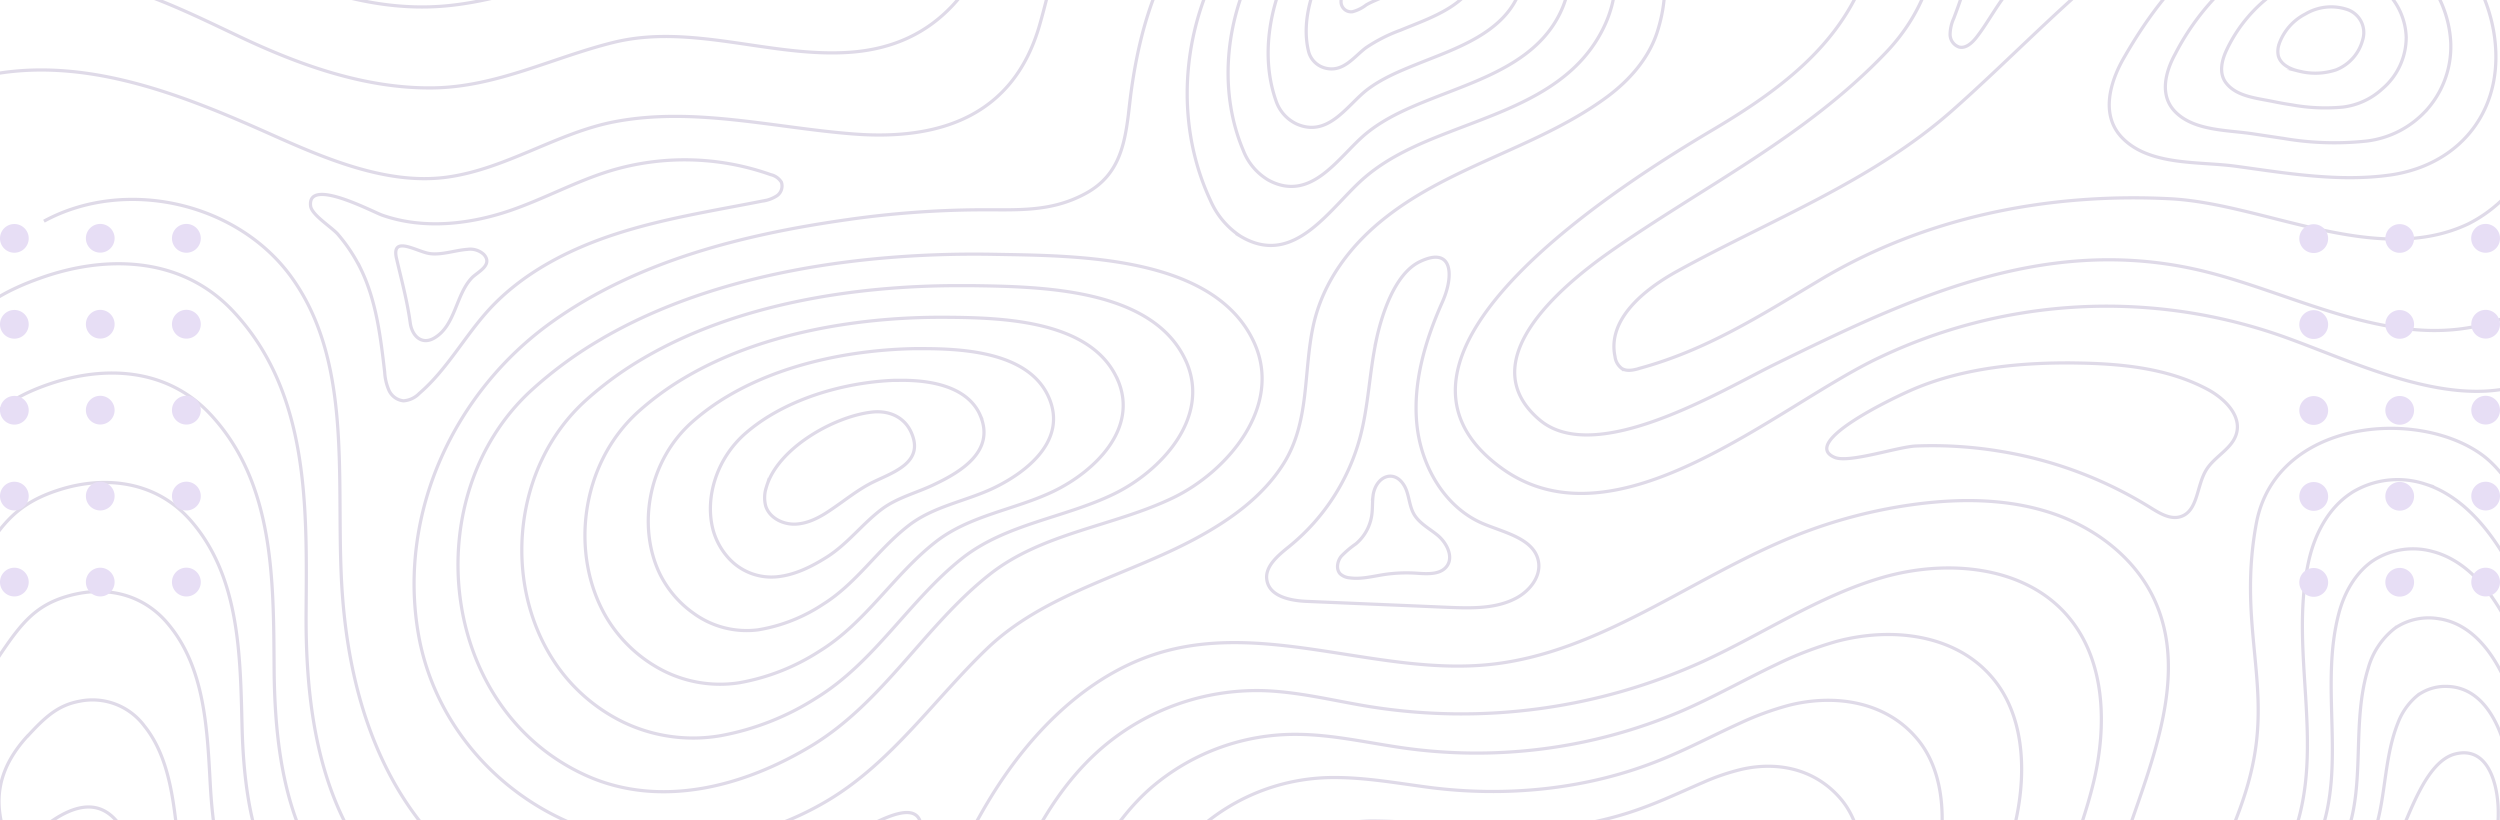 <svg xmlns="http://www.w3.org/2000/svg" viewBox="0 0 512 168"><defs><clipPath id="A"><path fill="none" d="M0 0h512v168H0z"/></clipPath></defs><g clip-path="url(#A)" fill="none" stroke="#dfdae8" stroke-miterlimit="10" stroke-width=".66"><path d="M123.23 69.4a83.28 83.28 0 0 0-14.41 10.54C85.3 101.5 89.68 145.07 120 158.8c15.35 6.94 32.6 2.2 46.35-6.16 14.66-8.93 23.06-24.53 36.33-35 10.82-8.55 25.43-9.84 37.58-15.7 11-5.3 22.55-18.64 16.6-31.75-8.15-17.92-36.55-17.8-53.06-18.1-26.14-.5-56.88 3.48-80.57 17.3z"/><path d="M242.86 73.9c-6.8-15-30.13-15.2-44-15.4h-2.62c-21.1 0-45.4 3.7-64.4 14.84a70.7 70.7 0 0 0-12 8.77c-14.8 13.5-16.85 37.07-6.58 53a35.52 35.52 0 0 0 14.14 12.66 33 33 0 0 0 20.22 2.89 54.71 54.71 0 0 0 19.5-7.68c12.06-7.37 19.1-20.1 30-28.7 8.92-7 20.88-8.22 30.88-13.05 9.67-4.64 20.1-15.7 14.87-27.33z"/><path d="M228.84 77.66c-5.4-12.13-23.72-12.6-35-12.68h-2.1c-16.77.12-36.13 3.32-51.37 12.3a59.38 59.38 0 0 0-9.61 7c-11.94 10.76-14.07 29.2-6.66 42a28.83 28.83 0 0 0 10.58 10.45 25.71 25.71 0 0 0 16.71 3.1 44.48 44.48 0 0 0 16.41-6.45c9.5-5.83 15.2-15.65 23.8-22.38 7-5.5 16.33-6.6 24.2-10.4 8.28-4 17.56-12.8 13.05-22.95z"/><path d="M214.8 81.4c-4-9.22-17.3-10-25.9-10h-1.57c-12.42.23-26.84 2.93-38.33 9.76a47.88 47.88 0 0 0-7.21 5.23c-9.05 8-11.3 21.33-6.72 31a21.62 21.62 0 0 0 7 8.23 18.48 18.48 0 0 0 13.2 3.37 34 34 0 0 0 13.31-5.25c6.84-4.26 11.17-11.2 17.46-16.07 5.12-4 11.77-5 17.5-7.74 6.92-3.33 15.05-9.85 11.26-18.53z"/><path d="M200.8 85.16c-2.67-6.3-10.88-7.38-16.84-7.26h-1c-8.08.34-17.56 2.56-25.3 7.23a35.92 35.92 0 0 0-4.82 3.47c-6.17 5.28-8.55 13.48-6.78 20a14.12 14.12 0 0 0 3.44 6 11.82 11.82 0 0 0 9.68 3.52c3.66-.37 7.1-2.1 10.2-4.06 4.24-2.7 7.2-6.75 11.17-9.75 3.22-2.43 7.22-3.36 10.8-5.1 5.5-2.6 12.48-6.85 9.43-14.06z"/><path d="M156.94 99.8a6.78 6.78 0 0 0-.13 3.81c.76 2.47 3.58 3.86 6.16 3.73s5-1.43 7.1-2.87c3-2 5.76-4.32 9-5.86 4.2-2 10-4 7.7-9.7-1.4-3.57-4.8-4.93-8.3-4.5-7.86.94-19.3 7.5-21.53 15.4zm90.7-102.6c11.28-26.5 45.84-37.08 70.7-22.9C329.4-19.38 334.1-6.14 328.5 5.5c-6.1 12.76-19.62 16.85-31.83 21.6-6 2.32-12.08 4.92-17 9.1-7.07 5.95-14.4 18.88-25.58 12.2a16.66 16.66 0 0 1-6.22-7.42c-6.48-13.9-6.06-30.15-.24-43.8z"/><path d="M255.8-4.7c9.23-20.37 35.8-28.74 55.35-18.14C320-18 323.92-7.8 320 1.6c-4.58 10.9-16.46 14.54-26.57 18.54-4.8 1.9-9.7 3.95-13.7 7.26-5.54 4.58-11.08 14.22-19.9 9.52a12.14 12.14 0 0 1-5.22-6.15c-4.8-11.37-3.73-24.6 1.2-35.47z"/><path d="M264-6.6c7.12-14.26 25.77-20.4 40-13.4a14.28 14.28 0 0 1 7.43 17.68c-3 9.05-13.3 12.24-21.3 15.48-3.6 1.45-7.34 3-10.38 5.4-4 3.22-7.85 9.64-14.2 6.83a8.09 8.09 0 0 1-4.25-4.82c-3.1-8.86-1.36-19.07 2.72-27.2z"/><path d="M272.17-8.52c4.93-8.17 15.8-12.12 24.66-8.63a9.51 9.51 0 0 1 6.05 10.93c-1.4 7.28-10.14 9.93-16.05 12.4a32.54 32.54 0 0 0-7.06 3.58c-2.5 1.86-4.73 5.24-8.52 4.14a4.73 4.73 0 0 1-3.29-3.5c-1.5-6.33.97-13.58 4.2-18.93z"/><path d="M280.35-10.43c-2.62 2.43-5.73 6.9-5.7 10.66A2.06 2.06 0 0 0 277 2.4a7.85 7.85 0 0 0 2.81-1.4c1.18-.68 2.5-1.16 3.74-1.73 3.8-1.75 11.5-3.8 10.8-9.35a4.78 4.78 0 0 0-4.68-4.18c-3.42-.24-6.87 1.55-9.3 3.83zm-49 31.76c-.87 7.53-1.73 14.4-9.1 18.34-7.2 3.87-14 3.24-21.86 3.3a197.72 197.72 0 0 0-26.74 2c-21.14 3-43 8.37-60.66 21-19.92 14.24-31.47 39-27.36 63.55 3 18 15.75 33 32.77 39.65 16.67 6.5 36 3.83 51.16-5.25 13.06-7.8 21.75-20.67 32.55-31.05 11.74-11.3 28.7-15 42.73-22.56 7-3.77 13.76-8.55 18.06-15.4 5.38-8.6 4-18.78 6.07-28.27 2-9.06 7.7-16.57 14.93-22.2 13.7-10.73 31.53-14.4 45.4-24.73 4.4-3.3 8.22-7.62 10-12.85 6.85-20.62-8.72-37.25-27.24-43.6-20.9-7.18-44.47-1-60.63 13.77-13.1 11.85-18.1 27.16-20.1 44.34zM155.5 245.76c12.72-9.72 20.92-24.2 27.4-38.83s11.64-30 20-43.64 20.53-25.9 36-30c21.47-5.7 44.1 5.1 66.2 2.8 22.58-2.34 41.34-17.83 62.4-26.3a102.81 102.81 0 0 1 25-6.55c9.28-1.2 18.9-1.1 27.76 1.87s16.94 9.1 20.9 17.57c7.17 15.4-.42 33.13-5.88 49.2-5.94 17.5-9.24 37-2.6 54.22 1.76 4.55 5.53 9.53 10.32 8.6m-37.84-348.53c-26.44-.5-53.52 29.5-35.68 54C380-45.4 387.45-30 383.85-11.7s-17.48 29.08-33 38.25c-16.6 9.86-75.62 46.05-43.25 69.38 23.57 17 56.56-12.92 77.22-22.67a108.28 108.28 0 0 1 80.25-5.2c17.3 5.63 43.3 20.46 60 5.8m-74.33 162.38c-10.54-16.2-5.54-34.3.45-51.6 3.73-10.8 8.78-19.12 10.62-30.48 2.55-15.77-3.28-27.66.28-46.95 4-21.34 33.1-23.75 46.32-14 7.33 5.42 11.25 17.73 16.9 24.88l6.7 8.47"/><path d="M9 45.3c16.53-9 39.38-3.95 50.52 11.23 12.38 16.9 9.47 40 10.35 60.87.6 14.53 3.42 29.2 10.36 42s18.32 23.5 32.27 27.6c6.47 1.9 13.3 2.35 19.82 4.07s13.07 5.08 16.35 11c2.46 4.42 2.77 9.73 2.27 14.76-2 19.85-16.75 37.83-35.83 43.63M-5.13 16c20.88-5.34 41.92 3.15 60.73 11.56 10.86 4.85 23.6 10.36 35.8 8.74s22.7-9.16 34.64-11.4c16.25-3.05 32.6 1.3 48.8 2.54 17.76 1.37 32.75-3.78 38.07-22.3 2.46-8.56 4-17.28 7.06-25.7 8.1-22.65 28.26-35.56 51.8-37.5 18.6-1.53 40.48.1 55.92-12.3 13.52-10.85 19.65-29.76 12.36-45.95m72.7 7.1c-30.17 3.22-30.6 35.64-23 57.7 7.17 20.77 13.5 44.5-3.58 62.34-16.57 17.33-37.25 27.28-56.6 40.85-9.93 7-28.3 22.38-14.27 34.3 11.42 9.7 37.3-6 48.05-11.3 27.5-13.5 54.66-26.4 85.96-19.6 21 4.56 43.37 19 65.16 9.36M335.6 75.5c-1.16.32-2.5.6-3.5-.07a3.58 3.58 0 0 1-1.35-2.42c-1.6-7.62 6-13.77 12.84-17.52 19-10.46 39.77-18.32 56.22-32.85 20.88-18.45 40.52-42.13 68.4-50C493.57-34.53 518-19.8 522 6.72a45.29 45.29 0 0 1-3.51 25.66 28.28 28.28 0 0 1-13 13.48c-18.92 8.94-41.8-4.2-61.16-5.16-25.1-1.25-50.38 3.8-72 16.88-12.03 7.2-23 14.2-36.72 17.9zm118.33-86.3c-8.13 6.2-14 14-19 22.72-2.9 5.05-4.86 12 0 16.6 5.63 5.43 15.53 4.54 22.74 5.5 10.57 1.43 21.28 3.33 32 1.8 7.4-1.1 13.33-4.64 17.08-9.84S512 14 510.7 6.4c-2.6-14.9-15.4-27.38-31-26.9-9.48.3-18.32 4.04-25.77 9.72z"/><path d="M460-6.23A51 51 0 0 0 445.51 11c-2 3.63-3.33 8.46-.08 11.83 3.9 4.05 10.86 3.77 16.1 4.6l6.26.94a61.62 61.62 0 0 0 16.88.52 19.67 19.67 0 0 0 12.64-6.76A19.46 19.46 0 0 0 501.76 7C500.4-3.8 491.43-12.92 480-13a33.32 33.32 0 0 0-20 6.77z"/><path d="M466.1-1.68a30,30,0,0,0-10,11.73c-1.07,2.19-1.8,5-.11,7.05,2.15,2.67,6.18,3,9.48,3.68,1.28.26,2.57.5,3.86.69a38.37,38.37,0,0,0,10.48.46,14.57,14.57,0,0,0,8.06-3.71,13.86,13.86,0,0,0,4.92-10.58A13.71,13.71,0,0,0,480.19-5.6,21.82,21.82,0,0,0,466.1-1.68Z"/><path d="M466.74 9.1a4.43 4.43 0 0 0-.15 2.28c.44 1.84 2.47 2.8 4.3 3.2a13.5 13.5 0 0 0 7.56-.28 9.08 9.08 0 0 0 5.4-6.05 5 5 0 0 0-3.44-6.4 10.3 10.3 0 0 0-8.23 1 11.09 11.09 0 0 0-5.45 6.24zm-48.56-30.88c-3.36-1.32-6-5.17-9.56-4.48-2.2.42-3.68 2.58-4.15 4.76a29.21 29.21 0 0 0-.14 6.68c.1 6.4-1.94 12.6-4.2 18.58a8.18 8.18 0 0 0-.75 3.3 2.74 2.74 0 0 0 1.86 2.58c1.36.32 2.6-.82 3.48-1.92 2.66-3.38 4.54-7.4 7.52-10.5 3.1-3.26 7.23-5.34 11.36-7.16 3.22-1.4 9.76-4 7.5-8.64s-9.1-1.7-12.93-3.2zM-.47-3.56C16.68-8.5 33.73.23 48.85 7.4c12.4 5.9 26 10.8 39.88 10.6 13-.18 24.5-6.24 36.86-9.3 16.12-4 32.36 3.18 48.57 2 18.08-1.34 26.74-13.73 31.65-30 5.35-17.74 13.4-34.1 31.06-42.06 20.25-9.12 43.26-7.2 64-14.52C315.4-81 336.08-96 325.84-114M36.9-12.35l5.46 1.83C58.54-4.73 73.6 2.84 91.4 1.2c13.74-1.27 26.27-7.46 40-8.67 15.08-1.32 29.1 2.86 43.5-3.62 11.9-5.35 21.8-15.2 25.68-27.8 4.85-15.75-2.53-28.2-12.3-40-10.6-12.82-16.82-30.45-29.37-41.55s-31.2-15-47.26-17.43a230.24 230.24 0 0 0-63.14-.9c-23.53 3-54.88 7.2-62.28 34.15-3.9 14.2-4.4 30.32-2.24 44.84 4.5 30.48 26.63 39.1 52.9 47.44zM281.84 69.8c-1.38 6.5-1.57 13.24-3.27 19.67A43.27 43.27 0 0 1 264 111.94c-2.3 1.85-5.1 4.16-4.52 7 .63 3.24 4.8 4.08 8.1 4.22l28.94 1.22c4.84.2 10 .34 14.2-2 2.62-1.47 4.83-4.28 4.38-7.24-.73-4.75-6.8-6-11.23-7.84-7.98-3.3-12.87-11.88-13.7-20.45s1.72-17.13 5.23-25c2.42-5.43 2.15-11.56-4.68-8.23-5.2 2.55-7.8 11.08-8.9 16.2zm143 4.54c9.38.1 19.08 1 27.34 5.44 3.4 1.84 6.9 5.28 5.85 9-.87 3.15-4.5 4.67-6.2 7.48-2 3.24-1.66 8.48-5.3 9.57-2.05.6-4.14-.65-6-1.8a83.82 83.82 0 0 0-30.49-11.54 85.23 85.23 0 0 0-17.62-1.15c-3.67.14-13.7 3.55-16.64 2.35-7.43-3.06 12.34-12.42 16.4-14.12 10.23-4.27 21.64-5.34 32.63-5.24zM191.36 217.6c12.13-21.35 15.75-48.4 34.33-64.44a48.78 48.78 0 0 1 32.8-11.72c7.37.2 14.6 2.06 21.87 3.25a119.21 119.21 0 0 0 68.4-9.22c12.35-5.66 23.8-13.48 36.86-17.23s28.9-2.44 37.77 7.84c7.8 9 8.16 22.42 5.4 34s-8.14 22.5-10.54 34.18a69.38 69.38 0 0 0-.33 26.09c1 5.54 2.66 11 2.82 16.62.28 10.3-4.7 20.3-12 27.58s-16.7 12.12-26.4 15.56c-32 11.3-67 8.22-101 7.4-28.72-.7-59.3-.15-83.64-15.43-8.08-5.08-21.07-14.3-22.3-24.67-1.2-10.87 11-21.1 15.95-29.8z"/><path d="M235.67 161.4a45.24 45.24 0 0 1 30.28-11c6.8.08 13.52 1.58 20.28 2.6a106.73 106.73 0 0 0 58.27-7.42c6.57-2.86 12.85-6.42 19.32-9.5a75.18 75.18 0 0 1 12.2-4.69c11.1-3 24.23-1.67 31.9 7.27 6.5 7.53 7.1 18.72 5.1 28.54s-6.14 18.95-8 28.8a63.64 63.64 0 0 0-.19 22c.77 4.7 2.05 9.3 2.1 14 .06 8.63-4.16 17-10.47 23-6.5 6.18-14.9 9.94-23.4 12.45-1.22.36-2.44.7-3.66 1a142.56 142.56 0 0 1-30.12 3.87c-17.84.63-36.27-.66-54.33-.84-24.56-.33-50.82.73-71.6-12.42-6.63-4.2-17.18-11.72-18.27-20.18-1.15-8.88 8.53-17.26 12.47-24.44 9.7-17.7 13-39.73 28.13-53.05z"/><path d="M245.66 169.62a41.54 41.54 0 0 1 27.75-10.38c6.23 0 12.45 1.1 18.7 1.94 16.26 2.2 33.14.5 48.13-5.62 5.47-2.2 10.7-5 16.06-7.43a61.11 61.11 0 0 1 10.12-3.7c9.15-2.3 19.57-.9 26.06 6.7 5.2 6 6 15 4.77 23.06-1.2 7.88-4.15 15.4-5.4 23.42a60.54 60.54 0 0 0-.05 17.88c.56 3.83 1.46 7.57 1.37 11.38a25.71 25.71 0 0 1-9 18.35c-5.75 5.06-13.1 7.76-20.43 9.35a58.19 58.19 0 0 1-3.14.61c-8.42 1.5-16.9 1.64-25.6 1.47-15.2-.32-31-1.5-46.5-1.4-20.4.1-42.3 1.57-59.53-9.4-5.18-3.3-13.3-9.12-14.26-15.68-1-6.88 6.15-13.4 9.07-19 7.23-13.9 10.14-30.98 21.9-41.52z"/><path d="M255.65 177.84c7-6.44 15.88-9.48 25.23-9.7a125.8 125.8 0 0 1 17.12 1.29c12.85 1.46 26.1.5 38-3.82 4.37-1.56 8.56-3.55 12.8-5.37a45.49 45.49 0 0 1 8-2.71c7.2-1.6 14.9-.14 20.2 6.1 3.87 4.57 4.92 11.33 4.46 17.58-.44 6-2.16 11.87-2.83 18a63.55 63.55 0 0 0 .09 13.79 47.31 47.31 0 0 1 .64 8.75 19.48 19.48 0 0 1-7.48 13.75c-5 3.93-11.3 5.56-17.44 6.23-.87.1-1.74.18-2.6.23-7 .46-13.93-.24-21.1-1-12.53-1.25-25.78-2.36-38.7-2-16.25.5-33.78 2.44-47.47-6.4-3.73-2.4-9.4-6.53-10.24-11.18-.87-4.88 3.76-9.55 5.67-13.66 4.7-10 7.25-22.15 15.64-29.88zM46.8 62.77l.75.76c15.85 16.68 15.3 40.3 15.14 61.77-.1 14.48 1.36 30.28 8.2 43.6 10.14 19.72 29.63 24 47.4 34.17 19.3 11 8.44 28.57-4.48 39.66-22.65 19.44-56.82 28.16-86.3 24.7-15.2-1.78-28.92-9.13-38-21.66-15.68-21.72-19-54-19.5-80a224.56 224.56 0 0 1 14.22-83.53C-10.55 68.38-5.45 61.82 8.13 57c13.2-4.76 28.22-4.5 38.67 5.77z"/><path d="M-10.4 99.36C-5.34 88-1.1 82.45 10.2 78.62s23.62-3.16 32.32 5.64c.2.2.4.43.62.65 13.1 14.1 12.86 34 13 52.1.1 12.33 1.4 25.65 7.06 36.75 7.64 15 21.66 19.67 35.1 27q1.93 1.07 3.85 2.2c15.66 9.4 7.12 23.94-3.3 33.44a77.92 77.92 0 0 1-30.32 16.83A95.68 95.68 0 0 1 27 255.56c-12.23-1.9-23.32-7.9-30.66-18.2-12.73-17.92-15.25-44.3-16.4-65.54-1.32-24.32-.87-48.82 9.66-72.46z"/><path d="M-5 116.47c4.77-8.82 8.3-13.38 17.27-16.2s19-1.84 26 5.48l.5.53c10.3 11.48 10.44 27.7 10.8 42.42.26 10.17 1.45 21 5.9 29.9 6 12 17 16.18 27.5 22.43l3 1.88c12 7.78 5.8 19.32-2.1 27.23a54.5 54.5 0 0 1-24.47 14C48 247.1 36.77 246 26.5 243.7c-9.23-2-17.72-6.67-23.35-14.76-9.8-14.12-11.6-34.6-13.3-51-2.1-20.33-6.07-40.77 5.15-61.47z"/><path d="M.34 133.6c4.32-6.36 7.28-9.85 14-11.65 7.07-1.9 14.42-.52 19.63 5.3l.36.42c7.57 8.9 8.1 21.37 8.72 32.74.44 8 1.5 16.4 4.76 23.05 4.44 9 12.43 12.7 19.9 17.84.72.5 1.43 1 2.14 1.55 8.4 6.14 4.52 14.73-.9 21a34.34 34.34 0 0 1-18.63 11.25c-8.92 1.78-16.9-.8-24.3-3.28-6.2-2.1-12.12-5.43-16-11.3C3.08 210.2 1.85 195.6-.26 184c-2.96-16.35-11.5-32.62.6-50.4z"/><path d="M5.7 150.7c3.67-4 6.28-6.3 10.65-7.1a13.25 13.25 0 0 1 13.27 5.15l.24.3c4.82 6.3 5.72 15.06 6.58 23.06.64 5.87 1.54 11.78 3.62 16.2 2.83 6 7.8 9.2 12.3 13.25l1.28 1.2c4.8 4.47 3.25 10.18.3 14.8-2.72 4.24-7.5 7.93-12.8 8.46-6.45.64-11.1-3.2-15.7-6.07-3.16-2-6.5-4.2-8.73-7.86-3.92-6.5-4.87-15.23-7.1-22-4.07-12.48-17.4-24.75-3.93-39.4z"/><path d="M32.36 193.18c1.23 3 3.18 5.74 4.7 8.65s2.6 6.24 1.92 9.45-3.7 6.1-6.98 5.72c-4-.5-5.9-5-7.08-8.86-1.3-4.2-2.64-8.5-5.4-11.92-6.43-7.9-24.18-18.08-8.47-28.36 16.96-11.1 17.82 16.6 21.32 25.32zm448.9-92.03c-4.4 3-7.1 8.1-8.33 13.3-4.36 18.62 3.5 38.17-3.23 56.6-5.45 15-13.6 30.94-13.23 47.26.48 22 23.43 26.38 41.6 22.73 12.72-2.56 21.77-11.93 25.6-24.13 8-25.53 3.8-55.74-2.27-81.32-3-12.85-11-32.15-24.86-36.5a17.94 17.94 0 0 0-14.76 1.71z"/><path d="M498.1 112.92a15.09 15.09 0 0 0-11.85 1.74l-.42.28c-3.52 2.48-5.75 6.54-6.85 10.73-3.94 15 1.55 31-3.92 45.57-2.43 6.47-5.38 13.16-7.36 20a53.07 53.07 0 0 0-1.84 20.21c1.8 16.55 18.73 19.8 32.88 16.74 9.88-2.12 16.9-9.45 20.12-18.86 7.08-20.6 4.62-45.1.1-66.18-2.35-10.93-8.8-27.15-20.87-30.23z"/><path d="M499.64 126.75a12.33 12.33 0 0 0-8.95 1.76l-.32.23a15.72 15.72 0 0 0-5.37 8.15c-3.5 11.33-.4 23.87-4.6 34.53-2.14 5.44-4.64 11.07-5.9 16.88a35.35 35.35 0 0 0 .73 16.34c2.88 11 14 13.2 24.18 10.75 7-1.68 12-7 14.63-13.6 6.16-15.7 5.46-34.48 2.48-51-1.64-9.1-6.58-22.36-16.87-24.05z"/><path d="M501.18 140.58a9.67 9.67 0 0 0-6 1.79l-.2.16a13.47 13.47 0 0 0-3.9 5.57c-3.06 7.7-2.4 16.7-5.28 23.5-1.86 4.4-3.9 9-4.46 13.74s.58 9.67 3.3 12.46c1.85 6 9.35 6.6 15.47 4.76a15.38 15.38 0 0 0 9.14-8.32c5.34-10.8 6.35-23.86 4.85-35.9-.94-7.18-4.33-17.56-12.92-17.76z"/><path d="M491.1 171.78c-1.65 3.33-3.14 6.9-3 10.6s2.3 7.62 5.9 8.62c3.8 1.07 7.76-1.35 10.42-4.28 5-5.57 7.35-13.27 7.22-20.77-.1-5.3-2.05-13.3-8.88-11.52-5.98 1.57-9.3 12.57-11.66 17.35zm-209.9-70.22c-.16 1.34-.07 2.7-.27 4a9.49 9.49 0 0 1-3.23 5.81 20.07 20.07 0 0 0-3 2.54c-.82 1-1.13 2.66-.22 3.62a3.27 3.27 0 0 0 1.9.81c2.34.33 4.7-.3 7-.66a31.11 31.11 0 0 1 6.68-.29c2.3.16 5.07.35 6.34-1.56s-.13-4.65-1.94-6.18c-1.56-1.3-3.54-2.32-4.7-4.06s-1.1-4-2-5.82c-2.05-3.94-6.05-2.3-6.57 1.8zm-124.86 75.5c-2.87 1.3-6 3.74-5.44 6.83s4.46 4.24 6.94 6.3a11.7 11.7 0 0 1 3.78 7.57 34.29 34.29 0 0 1-.31 8.64 14 14 0 0 0 0 4.78 4.64 4.64 0 0 0 2.94 3.51c1.7.5 3.55-.4 4.85-1.63 3.15-3 4.06-7.57 5.2-11.78a72.54 72.54 0 0 1 10.88-23.1c1.45-2 3.06-4.14 3.4-6.62 1.37-9.8-9.26-2.88-12.82-1.4-6.36 2.64-13.15 4.05-19.4 6.9zM73.94 55.18c3.13 6.5 4 13.8 4.84 21a10.82 10.82 0 0 0 .87 3.74 3.69 3.69 0 0 0 3 2.17 5 5 0 0 0 3.22-1.52c5.63-4.83 9.2-11.57 14.22-17.1 6.9-7.55 16.33-12.4 26.06-15.56s19.9-4.74 29.94-6.72a7.19 7.19 0 0 0 3-1.08 2.44 2.44 0 0 0 .94-2.8 3.48 3.48 0 0 0-2.18-1.54 52.69 52.69 0 0 0-32.92-.77c-7.05 2.16-13.58 5.78-20.57 8.16C96 46 86.64 47 78.28 44.07c-2-.7-15.34-7.85-14.67-1.9.2 1.84 4.33 4.35 5.58 5.8a33.63 33.63 0 0 1 4.75 7.22z"/><path d="M83.85 65l.17 1.14c.35 2.6 2.3 4.6 4.9 3.1 4.36-2.53 4.4-8.85 7.7-12.32 1.16-1.22 4.42-2.62 2.48-4.8a4.11 4.11 0 0 0-3.38-1.05c-2.46.16-5.48 1.27-7.9.83-2.6-.47-7.7-3.74-6.62 1 .93 4 2 7.96 2.65 12.1z"/></g><path d="M38.12 51.76a2.95 2.95 0 1 1 3-2.94 2.94 2.94 0 0 1-3 2.94m3 14.65a2.95 2.95 0 1 0-3 2.94 2.94 2.94 0 0 0 3-2.94m0 17.6a2.95 2.95 0 1 0-3 2.94 2.94 2.94 0 0 0 3-2.94m0 17.6a2.95 2.95 0 1 0-3 2.94 2.95 2.95 0 0 0 3-2.94m0 17.6a2.95 2.95 0 1 0-3 2.95 2.95 2.95 0 0 0 3-2.95M23.47 48.8a2.94 2.94 0 1 0-2.94 2.94 2.94 2.94 0 0 0 2.94-2.94m0 17.6a2.94 2.94 0 1 0-2.94 2.94 2.93 2.93 0 0 0 2.94-2.94m0 17.6a2.94 2.94 0 1 0-2.94 2.94A2.93 2.93 0 0 0 23.47 84m0 17.6a2.94 2.94 0 1 0-2.94 2.94 2.94 2.94 0 0 0 2.94-2.94m0 17.6a2.94 2.94 0 1 0-2.94 2.95 2.94 2.94 0 0 0 2.94-2.95M5.88 48.82a2.94 2.94 0 1 0-2.94 2.94 2.94 2.94 0 0 0 2.94-2.94m0 17.6a2.94 2.94 0 1 0-2.94 2.94 2.93 2.93 0 0 0 2.94-2.94m0 17.6a2.94 2.94 0 1 0-2.94 2.94A2.93 2.93 0 0 0 5.88 84m0 17.6a2.94 2.94 0 1 0-2.94 2.94 2.94 2.94 0 0 0 2.94-2.94m0 17.6a2.94 2.94 0 1 0-2.94 2.95 2.94 2.94 0 0 0 2.94-2.95m503.18-67.44a2.95 2.95 0 1 1 2.94-2.94 2.94 2.94 0 0 1-2.94 2.94M512 66.4a2.94 2.94 0 1 0-2.94 2.94A2.94 2.94 0 0 0 512 66.4m0 17.6a2.94 2.94 0 1 0-2.94 2.94A2.94 2.94 0 0 0 512 84m0 17.6a2.94 2.94 0 1 0-2.94 2.94 2.94 2.94 0 0 0 2.94-2.94m0 17.6a2.94 2.94 0 1 0-2.94 2.95 2.94 2.94 0 0 0 2.94-2.95m-17.6-70.36a2.94 2.94 0 1 0-2.94 2.94 2.95 2.95 0 0 0 2.94-2.94m0 17.6a2.94 2.94 0 1 0-2.94 2.94 2.94 2.94 0 0 0 2.94-2.94m0 17.6a2.94 2.94 0 1 0-2.94 2.94 2.94 2.94 0 0 0 2.94-2.94m0 17.6a2.94 2.94 0 1 0-2.94 2.94 2.94 2.94 0 0 0 2.94-2.94m0 17.6a2.94 2.94 0 1 0-2.94 2.95 2.94 2.94 0 0 0 2.94-2.95m-17.6-70.36a2.95 2.95 0 1 0-2.94 2.94 2.95 2.95 0 0 0 2.94-2.94m0 17.6a2.95 2.95 0 1 0-2.94 2.94 2.94 2.94 0 0 0 2.94-2.94m0 17.6a2.95 2.95 0 1 0-2.94 2.94 2.94 2.94 0 0 0 2.94-2.94m0 17.6a2.95 2.95 0 1 0-2.94 2.94 2.94 2.94 0 0 0 2.94-2.94m0 17.6a2.95 2.95 0 1 0-2.94 2.95 2.94 2.94 0 0 0 2.94-2.95" fill="#e7def5" fill-rule="evenodd"/></svg>
